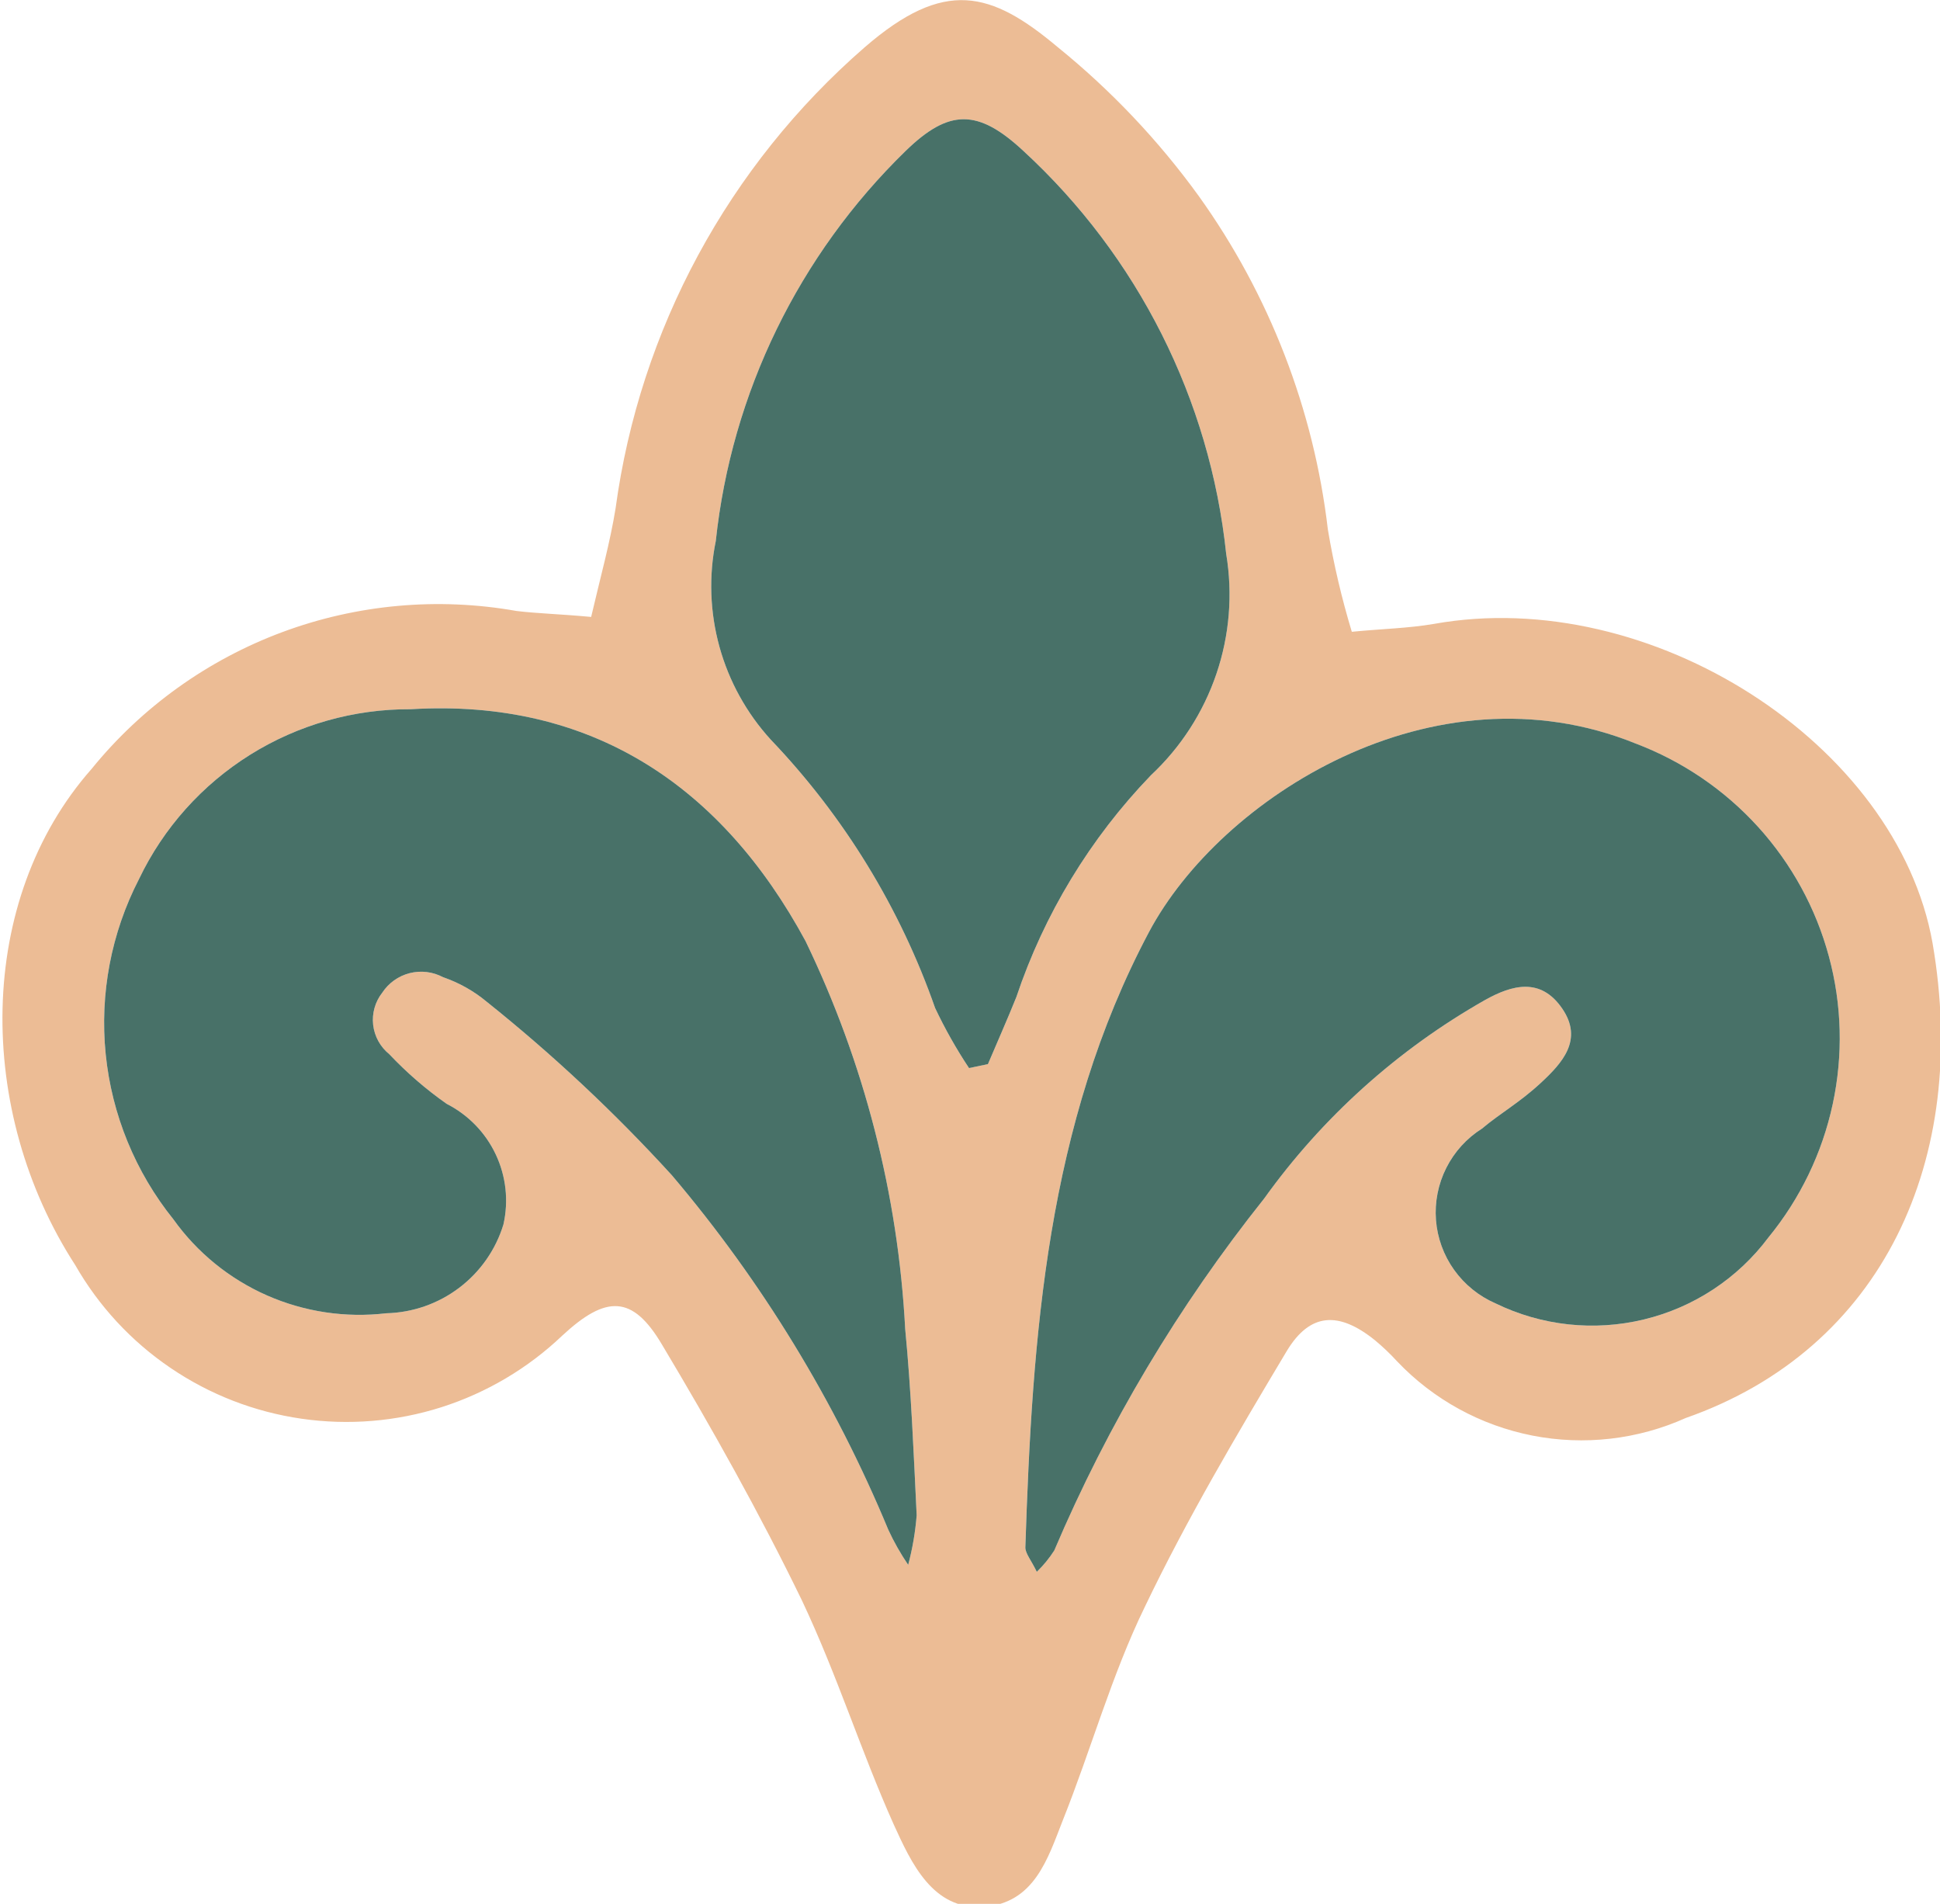 <svg width="53" height="52" viewBox="0 0 53 52" fill="none" xmlns="http://www.w3.org/2000/svg">
<g id="OBJECTS" clip-path="url(#clip0_173_132)">
<path id="Vector" d="M16.15 16.85C16.409 15.738 16.668 14.816 16.818 13.881C17.48 9.001 19.9 4.526 23.627 1.288C25.805 -0.596 27.072 -0.244 28.897 1.288C30.355 2.469 31.651 3.837 32.75 5.355C34.678 8.047 35.892 11.18 36.277 14.464C36.435 15.408 36.654 16.34 36.931 17.256C37.748 17.175 38.47 17.162 39.178 17.04C45.088 15.982 51.829 20.307 52.796 25.756C53.817 31.666 51.434 36.845 46.055 38.729C44.742 39.319 43.278 39.487 41.865 39.21C40.452 38.933 39.16 38.225 38.17 37.184C37.98 36.976 37.775 36.781 37.557 36.601C36.577 35.814 35.787 35.842 35.147 36.912C33.785 39.19 32.423 41.494 31.28 43.88C30.367 45.751 29.809 47.784 29.033 49.723C28.624 50.767 28.256 51.986 26.867 52.081C25.479 52.176 24.893 50.875 24.416 49.831C23.518 47.825 22.878 45.764 21.911 43.718C20.753 41.332 19.446 39 18.084 36.723C17.281 35.367 16.559 35.367 15.361 36.479C14.425 37.371 13.296 38.04 12.062 38.434C10.828 38.827 9.519 38.935 8.236 38.749C6.953 38.564 5.73 38.09 4.659 37.362C3.588 36.636 2.698 35.675 2.056 34.554C-0.667 30.351 -0.667 24.59 2.505 20.998C3.875 19.312 5.674 18.023 7.715 17.264C9.756 16.506 11.963 16.307 14.108 16.687C14.652 16.755 15.279 16.769 16.15 16.85ZM24.811 42.742C24.929 42.297 25.007 41.844 25.043 41.386C24.961 39.691 24.893 37.983 24.73 36.303C24.536 32.624 23.611 29.021 22.006 25.702C19.718 21.472 16.164 19.073 11.221 19.371C9.669 19.363 8.147 19.794 6.833 20.615C5.519 21.436 4.466 22.613 3.799 24.007C3.038 25.482 2.721 27.145 2.888 28.795C3.055 30.445 3.698 32.012 4.739 33.307C5.388 34.214 6.27 34.93 7.294 35.381C8.317 35.831 9.443 36 10.553 35.869C11.276 35.851 11.974 35.607 12.548 35.171C13.123 34.736 13.545 34.13 13.754 33.442C13.899 32.8 13.825 32.127 13.544 31.531C13.263 30.934 12.79 30.448 12.201 30.148C11.634 29.75 11.11 29.296 10.635 28.793C10.388 28.593 10.23 28.305 10.194 27.991C10.159 27.677 10.249 27.361 10.445 27.112C10.618 26.847 10.885 26.657 11.193 26.579C11.501 26.501 11.826 26.541 12.106 26.691C12.538 26.839 12.94 27.064 13.291 27.356C15.102 28.802 16.795 30.389 18.357 32.1C20.817 35.003 22.81 38.268 24.267 41.779C24.422 42.114 24.604 42.436 24.811 42.742ZM28.325 42.931C28.506 42.756 28.665 42.56 28.801 42.348C30.268 38.902 32.196 35.669 34.534 32.737C36.127 30.516 38.185 28.666 40.567 27.315C41.316 26.895 42.092 26.691 42.678 27.545C43.263 28.399 42.678 29.037 42.092 29.579C41.507 30.121 41.003 30.392 40.485 30.826C40.068 31.09 39.731 31.461 39.51 31.901C39.289 32.34 39.192 32.831 39.23 33.322C39.268 33.812 39.439 34.282 39.725 34.683C40.011 35.084 40.401 35.4 40.853 35.597C42.112 36.212 43.548 36.368 44.911 36.039C46.275 35.709 47.479 34.915 48.315 33.795C49.181 32.738 49.782 31.491 50.069 30.157C50.356 28.824 50.32 27.442 49.965 26.124C49.61 24.807 48.946 23.593 48.027 22.581C47.108 21.57 45.96 20.79 44.679 20.307C39.151 18.07 33.336 21.798 31.389 25.458C28.597 30.718 28.202 36.479 28.011 42.267C28.011 42.43 28.175 42.619 28.325 42.931ZM26.473 29.172L26.99 29.064C27.249 28.454 27.521 27.844 27.766 27.234C28.526 24.968 29.782 22.898 31.443 21.174C32.258 20.412 32.872 19.462 33.231 18.407C33.59 17.353 33.682 16.227 33.499 15.128C33.055 10.911 31.085 6.999 27.957 4.121C26.718 2.969 25.928 2.969 24.743 4.121C21.822 6.964 19.987 10.732 19.555 14.776C19.36 15.733 19.395 16.723 19.655 17.665C19.915 18.607 20.394 19.474 21.053 20.198C23.058 22.296 24.59 24.797 25.547 27.532C25.816 28.1 26.125 28.648 26.473 29.172Z" fill="#ECBC95"/>
<path id="Vector_2" d="M24.811 42.741C24.929 42.297 25.007 41.844 25.043 41.386C24.961 39.691 24.893 37.983 24.73 36.302C24.536 32.624 23.61 29.021 22.006 25.702C19.718 21.472 16.164 19.073 11.221 19.371C9.669 19.363 8.147 19.794 6.833 20.615C5.519 21.436 4.466 22.613 3.799 24.007C3.038 25.482 2.721 27.145 2.888 28.795C3.055 30.445 3.698 32.012 4.739 33.306C5.388 34.214 6.27 34.93 7.293 35.381C8.316 35.831 9.443 36 10.553 35.869C11.276 35.851 11.974 35.607 12.548 35.171C13.123 34.735 13.545 34.13 13.754 33.442C13.899 32.799 13.825 32.127 13.544 31.531C13.263 30.934 12.79 30.448 12.201 30.148C11.634 29.75 11.11 29.296 10.635 28.793C10.388 28.593 10.23 28.305 10.194 27.991C10.159 27.677 10.248 27.361 10.444 27.112C10.618 26.847 10.885 26.657 11.193 26.579C11.501 26.501 11.826 26.541 12.106 26.691C12.538 26.839 12.94 27.064 13.291 27.356C15.101 28.802 16.795 30.389 18.356 32.1C20.817 35.003 22.81 38.268 24.267 41.779C24.421 42.114 24.604 42.436 24.811 42.741Z" fill="#487168"/>
<path id="Vector_3" d="M28.325 42.931C28.506 42.756 28.666 42.56 28.802 42.348C30.268 38.902 32.197 35.669 34.535 32.737C36.127 30.516 38.185 28.666 40.567 27.315C41.316 26.895 42.092 26.691 42.678 27.545C43.264 28.399 42.678 29.036 42.092 29.579C41.507 30.121 41.003 30.392 40.486 30.826C40.069 31.089 39.732 31.461 39.511 31.901C39.29 32.34 39.193 32.831 39.23 33.322C39.268 33.812 39.439 34.282 39.725 34.683C40.011 35.084 40.401 35.4 40.853 35.597C42.113 36.212 43.549 36.368 44.912 36.038C46.275 35.709 47.479 34.915 48.316 33.794C49.181 32.737 49.782 31.491 50.069 30.157C50.356 28.824 50.321 27.441 49.965 26.124C49.61 24.807 48.946 23.593 48.027 22.581C47.108 21.57 45.961 20.79 44.68 20.306C39.151 18.07 33.336 21.798 31.389 25.458C28.597 30.717 28.202 36.479 28.012 42.267C28.012 42.43 28.175 42.619 28.325 42.931Z" fill="#487168"/>
<path id="Vector_4" d="M26.473 29.172L26.99 29.064C27.249 28.454 27.521 27.843 27.766 27.233C28.526 24.968 29.782 22.898 31.443 21.174C32.258 20.412 32.872 19.462 33.231 18.407C33.59 17.353 33.682 16.227 33.499 15.128C33.055 10.911 31.085 6.999 27.957 4.121C26.718 2.969 25.928 2.969 24.743 4.121C21.822 6.964 19.987 10.732 19.555 14.776C19.36 15.733 19.395 16.723 19.655 17.665C19.915 18.606 20.394 19.474 21.053 20.198C23.058 22.296 24.59 24.797 25.547 27.532C25.816 28.1 26.125 28.648 26.473 29.172Z" fill="#487168"/>
</g>
<defs>
<clipPath id="clip0_173_132">
<rect width="53" height="52" fill="white"/>
</clipPath>
</defs>
</svg>
